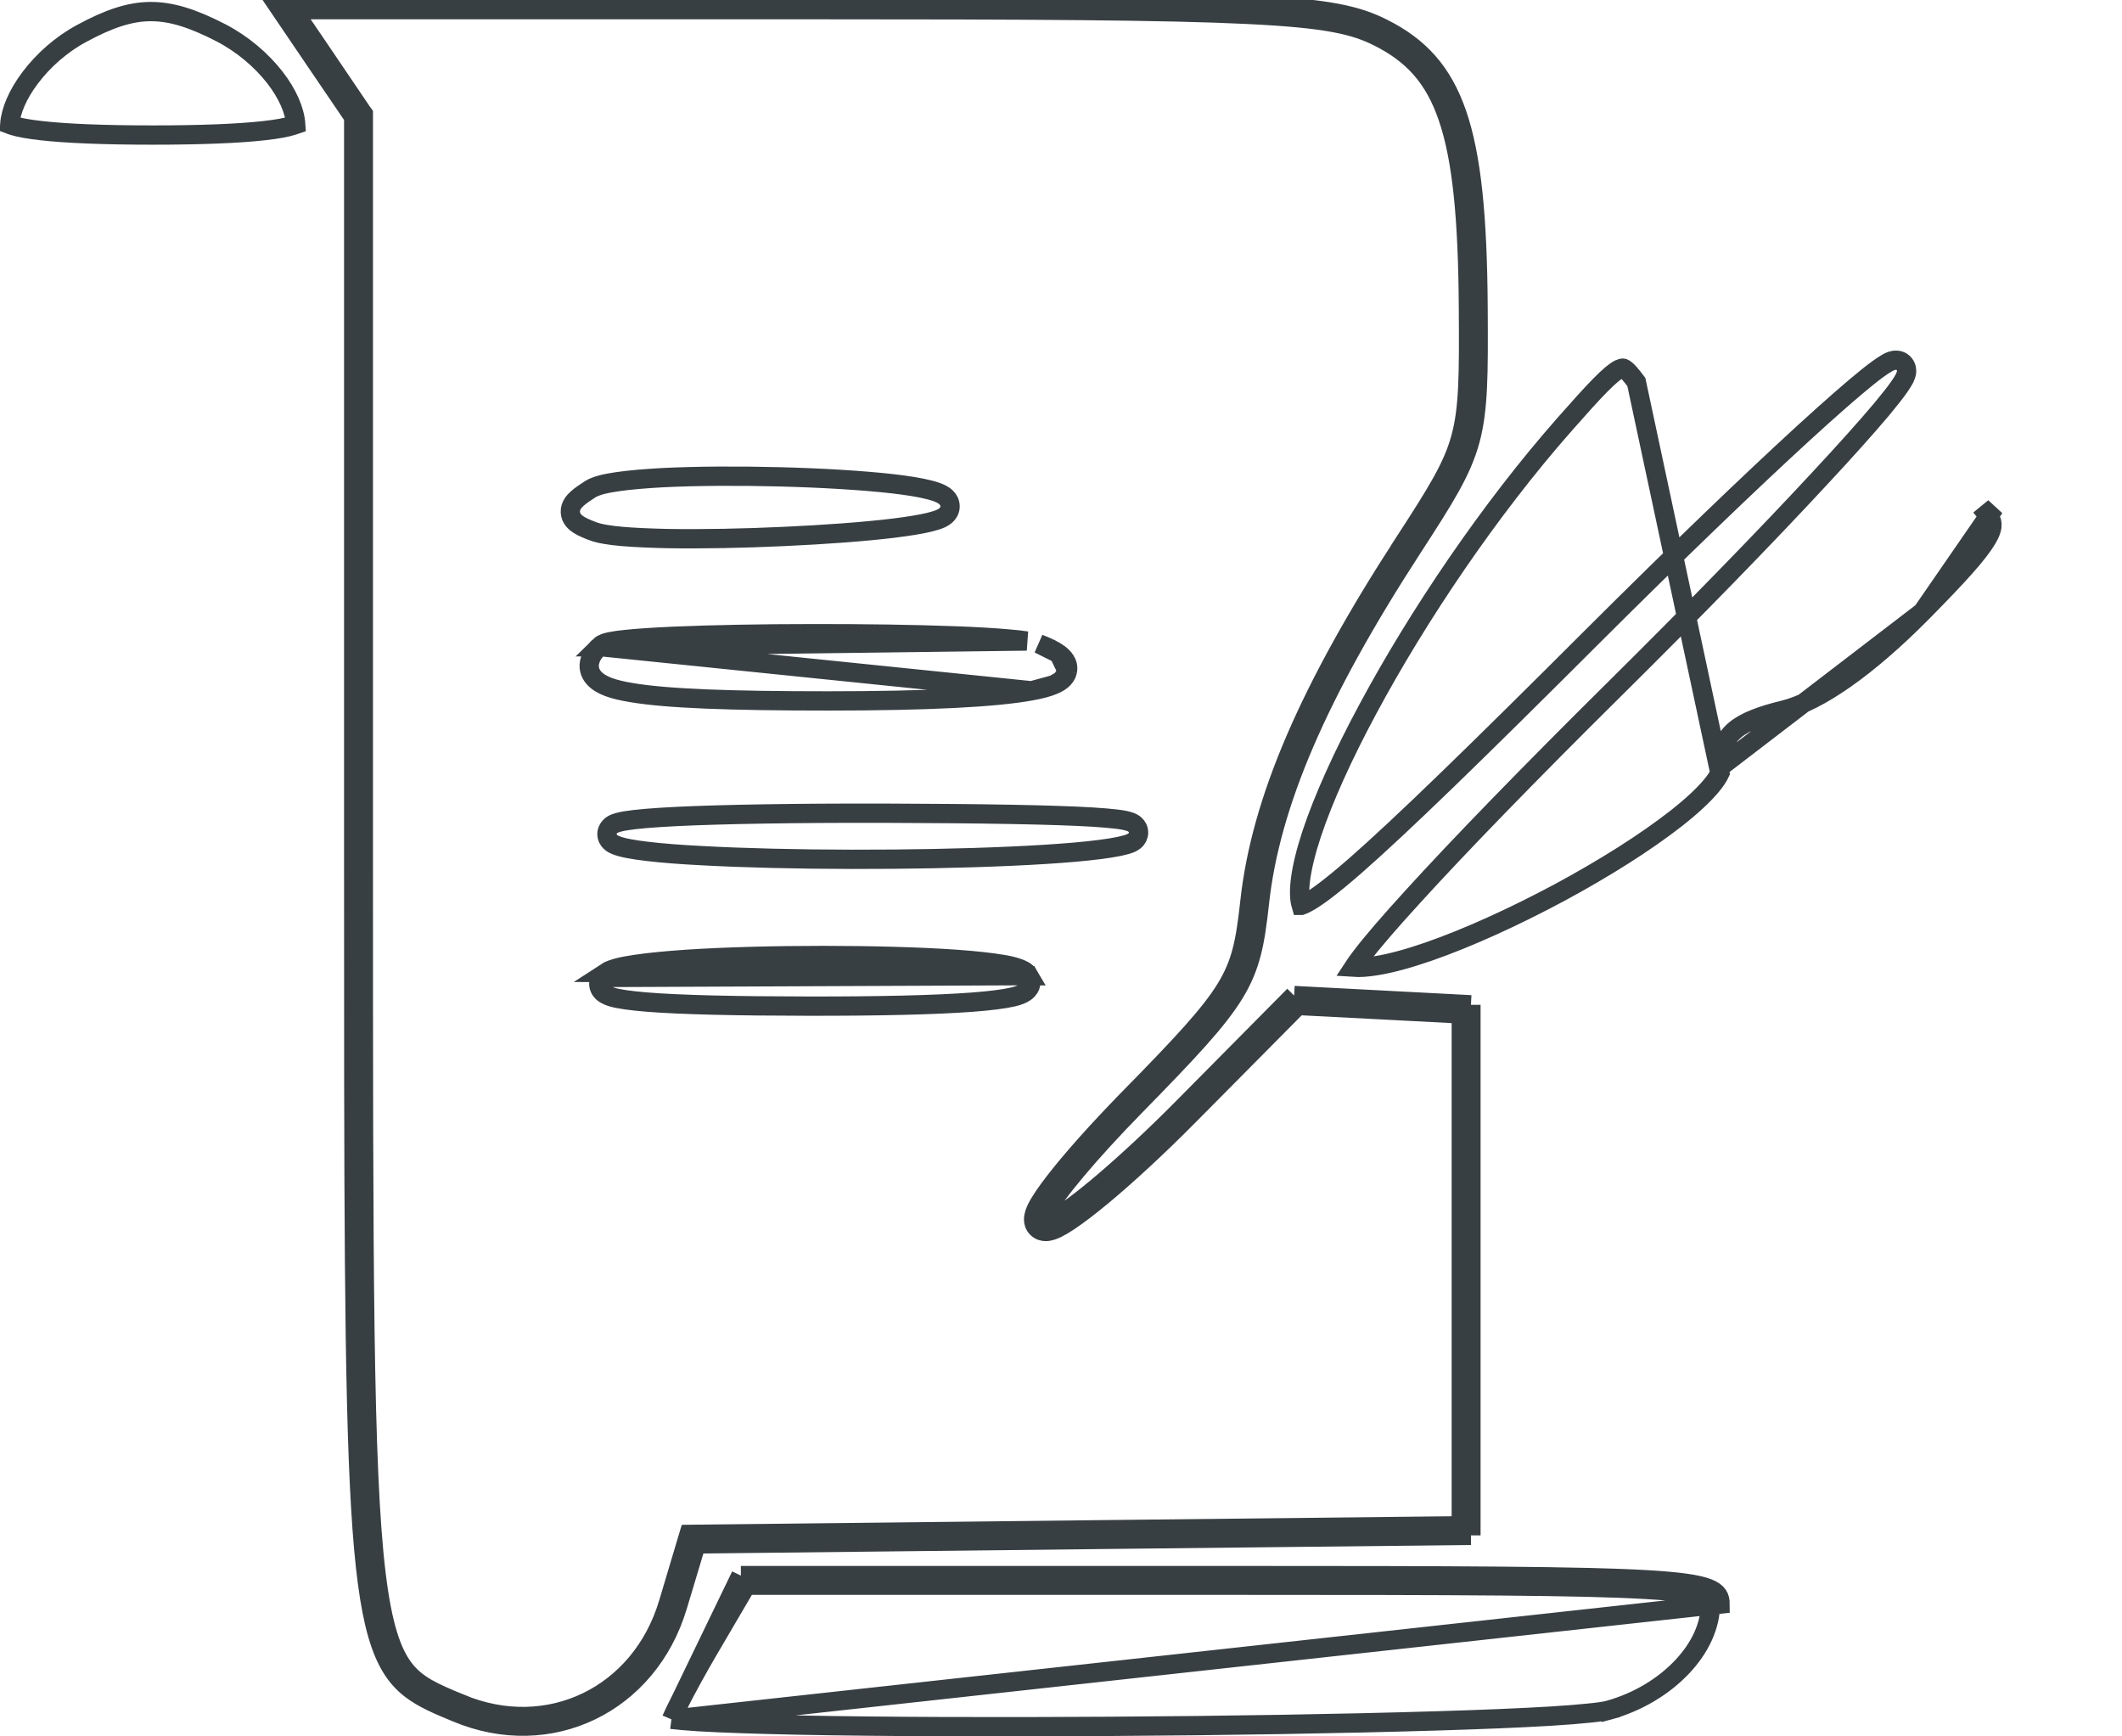 <svg width="22" height="18" viewBox="0 0 22 18" fill="none" xmlns="http://www.w3.org/2000/svg">
<path d="M11.776 11.458C11.292 11.952 10.936 12.379 10.841 12.566C10.84 12.566 10.839 12.566 10.839 12.566C10.839 12.566 10.84 12.566 10.841 12.566C10.808 12.63 10.807 12.666 10.842 12.666C10.859 12.666 10.884 12.658 10.916 12.642C10.916 12.643 10.916 12.644 10.916 12.644C10.916 12.644 10.916 12.643 10.916 12.642C11.139 12.531 11.696 12.057 12.255 11.493L13.417 10.32M11.776 11.458C12.879 10.332 12.967 10.189 13.057 9.362C13.169 8.335 13.661 7.192 14.641 5.682M11.776 11.458L11.704 11.388C11.377 11.722 11.106 12.027 10.934 12.25C10.849 12.36 10.783 12.456 10.748 12.527C10.733 12.558 10.715 12.601 10.716 12.644C10.716 12.668 10.724 12.704 10.754 12.732C10.783 12.76 10.818 12.766 10.842 12.766C10.884 12.766 10.927 12.748 10.96 12.732C10.998 12.713 11.04 12.688 11.086 12.657C11.18 12.594 11.295 12.506 11.424 12.399C11.683 12.184 12.004 11.888 12.325 11.564L12.325 11.564L13.456 10.423M11.776 11.458L11.704 11.388C12.259 10.822 12.547 10.514 12.711 10.246C12.87 9.986 12.913 9.762 12.958 9.351C13.072 8.301 13.574 7.142 14.557 5.628L14.641 5.682M14.641 5.682C15.32 4.636 15.333 4.587 15.324 3.182C15.312 1.328 15.085 0.668 14.333 0.292C13.814 0.032 13.155 0 8.297 0L2.964 7.3829e-06L3.032 0.1M14.641 5.682L14.557 5.628C14.899 5.101 15.062 4.841 15.144 4.54C15.227 4.238 15.229 3.89 15.224 3.183C15.218 2.256 15.158 1.642 15.011 1.215C14.868 0.797 14.642 0.558 14.289 0.381L14.289 0.381C14.048 0.261 13.771 0.189 12.937 0.149C12.103 0.108 10.727 0.1 8.297 0.1L3.032 0.1M3.032 0.1L2.911 0.1L3.255 0.607M3.032 0.1L3.338 0.55L3.255 0.607M3.255 0.607L3.667 1.213V8.864C3.667 15.822 3.664 17.045 4.255 17.507C4.385 17.608 4.542 17.673 4.735 17.753M3.255 0.607L3.338 0.55L3.749 1.157L3.767 1.182V1.213V8.864V8.951C3.767 13.137 3.767 15.217 3.898 16.309C3.964 16.858 4.062 17.137 4.194 17.306C4.326 17.474 4.5 17.547 4.773 17.661L4.735 17.753M4.735 17.753C5.699 18.157 6.72 17.665 7.024 16.65L7.218 16.005L11.234 15.96L15.25 15.916M4.735 17.753L4.773 17.661C5.682 18.041 6.641 17.581 6.929 16.622L7.122 15.976L7.143 15.906L7.217 15.905L11.233 15.86L15.15 15.817M15.25 15.916V13.166V10.416M15.25 15.916H15.15V15.817M15.25 15.916L15.249 15.816L15.15 15.817M15.25 10.416L14.333 10.368L13.417 10.32M15.25 10.416L15.245 10.516L15.15 10.511M15.25 10.416H15.15V10.511M13.417 10.32L13.488 10.391L13.456 10.423M13.417 10.32L13.411 10.42L13.456 10.423M13.456 10.423L14.328 10.468L14.328 10.468L15.15 10.511M15.15 15.817V13.166V10.511M19.931 6.344L19.931 6.344C20.307 5.963 20.511 5.738 20.601 5.584C20.645 5.51 20.654 5.464 20.652 5.432C20.651 5.403 20.638 5.371 20.6 5.326C20.6 5.326 20.6 5.326 20.6 5.326L20.677 5.263L19.931 6.344ZM19.931 6.344C19.361 6.921 18.85 7.274 18.492 7.361C18.266 7.416 18.098 7.477 17.99 7.566C17.934 7.613 17.893 7.668 17.87 7.734C17.847 7.799 17.843 7.868 17.85 7.939L19.931 6.344ZM6.212 6.702L6.212 6.702C6.233 6.681 6.26 6.671 6.273 6.666C6.291 6.66 6.31 6.655 6.331 6.651C6.372 6.643 6.425 6.635 6.488 6.629C6.613 6.616 6.783 6.605 6.981 6.596C7.38 6.579 7.901 6.569 8.428 6.569C8.955 6.568 9.489 6.576 9.914 6.592C10.127 6.6 10.313 6.611 10.457 6.624C10.53 6.63 10.593 6.637 10.644 6.645L6.212 6.702ZM6.212 6.702C6.17 6.744 6.132 6.792 6.117 6.847C6.098 6.91 6.111 6.973 6.155 7.024C6.193 7.069 6.249 7.099 6.309 7.122C6.372 7.145 6.45 7.164 6.543 7.179C6.911 7.242 7.569 7.266 8.583 7.266C9.606 7.266 10.319 7.231 10.695 7.161M6.212 6.702L10.695 7.161M10.668 10.114C10.686 10.142 10.695 10.18 10.68 10.221C10.667 10.255 10.642 10.276 10.625 10.287C10.592 10.31 10.546 10.324 10.501 10.335C10.406 10.357 10.263 10.375 10.076 10.389C9.701 10.417 9.132 10.431 8.385 10.43C7.611 10.429 7.052 10.416 6.708 10.388C6.538 10.374 6.411 10.357 6.335 10.333C6.315 10.326 6.295 10.318 6.276 10.307C6.26 10.298 6.233 10.279 6.218 10.245C6.2 10.204 6.208 10.163 6.227 10.133L10.668 10.114ZM10.668 10.114C10.652 10.086 10.627 10.069 10.61 10.06C10.591 10.049 10.57 10.041 10.549 10.034C10.507 10.019 10.454 10.007 10.393 9.997C10.271 9.976 10.108 9.959 9.917 9.945C9.535 9.918 9.037 9.905 8.533 9.905C8.03 9.905 7.519 9.918 7.113 9.945C6.91 9.959 6.731 9.976 6.591 9.997C6.522 10.007 6.46 10.018 6.41 10.031C6.362 10.044 6.314 10.059 6.279 10.082L10.668 10.114ZM10.695 7.161C10.789 7.144 10.868 7.123 10.926 7.098M10.695 7.161L10.926 7.098M10.926 7.098C10.956 7.085 10.984 7.07 11.008 7.05M10.926 7.098L11.008 7.05M11.008 7.05C11.032 7.03 11.057 7 11.066 6.959M11.008 7.05L11.066 6.959M11.066 6.959C11.085 6.87 11.019 6.808 10.977 6.777M11.066 6.959L10.977 6.777M10.977 6.777C10.928 6.741 10.857 6.707 10.771 6.674L10.977 6.777ZM6.961 17.823C7.024 17.831 7.117 17.839 7.236 17.847C7.486 17.862 7.847 17.874 8.282 17.883C9.154 17.9 10.323 17.904 11.514 17.896C12.705 17.889 13.917 17.869 14.873 17.84C15.351 17.826 15.764 17.809 16.079 17.79C16.236 17.78 16.368 17.77 16.471 17.759C16.576 17.749 16.644 17.738 16.677 17.729M6.961 17.823L17.833 16.629C17.833 16.351 17.51 16.333 12.757 16.333H7.681M6.961 17.823C6.981 17.776 7.011 17.715 7.047 17.644C7.123 17.495 7.228 17.303 7.343 17.106L7.738 16.433M6.961 17.823L7.681 16.333M16.677 17.729L16.703 17.825L16.677 17.729C16.677 17.729 16.677 17.729 16.677 17.729ZM16.677 17.729C16.984 17.644 17.25 17.48 17.439 17.28C17.628 17.08 17.733 16.85 17.733 16.629C17.733 16.603 17.729 16.596 17.727 16.592C17.724 16.588 17.714 16.575 17.672 16.559C17.584 16.524 17.411 16.496 17.072 16.477C16.401 16.437 15.135 16.433 12.757 16.433H7.738M7.738 16.433L7.767 16.383L7.681 16.333M7.738 16.433H7.681V16.333M0.844 0.348L0.844 0.348C1.129 0.193 1.347 0.121 1.56 0.12C1.774 0.119 1.996 0.188 2.291 0.34C2.514 0.456 2.71 0.623 2.85 0.803C2.981 0.972 3.056 1.144 3.066 1.29C3.057 1.293 3.046 1.298 3.031 1.302C2.971 1.321 2.875 1.339 2.742 1.354C2.478 1.384 2.087 1.4 1.583 1.4C1.08 1.4 0.688 1.384 0.424 1.354C0.291 1.339 0.196 1.321 0.136 1.302C0.121 1.298 0.109 1.293 0.101 1.29C0.111 1.149 0.184 0.978 0.311 0.809C0.446 0.629 0.634 0.461 0.844 0.348ZM19.569 3.827C19.569 3.827 19.569 3.827 19.569 3.827L19.569 3.827ZM16.844 3.824C16.872 3.842 16.906 3.882 16.965 3.96L17.831 8.014C17.814 8.05 17.786 8.094 17.744 8.144C17.662 8.243 17.538 8.358 17.379 8.483C17.063 8.731 16.627 9.006 16.164 9.255C15.701 9.503 15.217 9.724 14.807 9.866C14.602 9.937 14.418 9.987 14.267 10.011C14.171 10.027 14.093 10.031 14.034 10.027C14.053 9.998 14.078 9.961 14.112 9.918C14.222 9.773 14.401 9.565 14.643 9.3C15.125 8.77 15.849 8.024 16.75 7.132C17.572 6.318 18.32 5.549 18.862 4.964C19.134 4.672 19.354 4.426 19.508 4.243C19.584 4.151 19.645 4.075 19.687 4.015C19.708 3.985 19.726 3.958 19.739 3.934C19.745 3.922 19.752 3.91 19.756 3.897C19.761 3.885 19.767 3.867 19.767 3.845C19.767 3.821 19.758 3.778 19.717 3.751C19.682 3.729 19.647 3.734 19.633 3.736C19.603 3.741 19.574 3.757 19.553 3.77C19.505 3.798 19.44 3.846 19.361 3.909C19.203 4.036 18.975 4.236 18.696 4.491C18.137 5.003 17.367 5.743 16.52 6.588C15.297 7.81 14.524 8.561 14.047 8.978C13.807 9.187 13.649 9.306 13.548 9.359C13.524 9.372 13.505 9.38 13.491 9.385C13.491 9.385 13.49 9.385 13.49 9.385C13.472 9.324 13.468 9.236 13.483 9.117C13.5 8.985 13.539 8.826 13.599 8.644C13.72 8.28 13.921 7.834 14.181 7.351C14.699 6.385 15.444 5.28 16.221 4.399C16.379 4.22 16.498 4.087 16.592 3.992C16.688 3.895 16.748 3.846 16.79 3.826C16.809 3.817 16.819 3.816 16.823 3.816C16.827 3.816 16.833 3.817 16.844 3.824ZM6.147 5.507L6.147 5.507C6.215 5.533 6.324 5.55 6.45 5.561C6.579 5.572 6.74 5.579 6.918 5.583C7.275 5.589 7.71 5.581 8.131 5.561C8.551 5.542 8.96 5.512 9.265 5.475C9.416 5.456 9.545 5.436 9.638 5.413C9.683 5.402 9.725 5.389 9.758 5.374C9.774 5.366 9.793 5.355 9.81 5.339C9.826 5.324 9.85 5.294 9.85 5.25C9.85 5.209 9.831 5.179 9.813 5.161C9.797 5.143 9.777 5.131 9.76 5.122C9.726 5.104 9.681 5.09 9.634 5.078C9.538 5.053 9.404 5.032 9.248 5.014C8.934 4.979 8.514 4.954 8.085 4.943C7.656 4.932 7.216 4.934 6.862 4.952C6.686 4.962 6.528 4.975 6.404 4.993C6.342 5.002 6.286 5.012 6.24 5.024C6.195 5.036 6.151 5.051 6.117 5.073C6.064 5.107 6.017 5.139 5.984 5.169C5.957 5.193 5.91 5.241 5.913 5.309C5.916 5.382 5.973 5.423 6.004 5.442C6.041 5.465 6.091 5.486 6.147 5.507ZM10.471 8.876C10.963 8.854 11.376 8.821 11.604 8.774L11.681 8.755C11.702 8.749 11.725 8.741 11.744 8.729C11.754 8.724 11.769 8.713 11.782 8.696C11.797 8.676 11.811 8.643 11.801 8.604C11.792 8.57 11.77 8.55 11.759 8.542C11.746 8.532 11.733 8.526 11.723 8.522C11.687 8.508 11.634 8.498 11.573 8.491C11.509 8.483 11.427 8.477 11.325 8.47C10.921 8.446 10.202 8.433 9.167 8.43C8.236 8.428 7.497 8.441 7.014 8.464C6.774 8.476 6.593 8.491 6.484 8.509C6.456 8.514 6.431 8.519 6.41 8.525C6.391 8.53 6.366 8.538 6.344 8.553C6.334 8.56 6.315 8.575 6.303 8.601C6.288 8.633 6.29 8.667 6.305 8.696C6.317 8.719 6.334 8.733 6.344 8.74C6.356 8.748 6.367 8.754 6.377 8.758C6.446 8.788 6.567 8.809 6.714 8.826C6.865 8.844 7.057 8.859 7.276 8.87C7.714 8.894 8.266 8.907 8.832 8.908C9.397 8.909 9.977 8.898 10.471 8.876Z" stroke="#383F43" stroke-width="0.2"/>
</svg>
